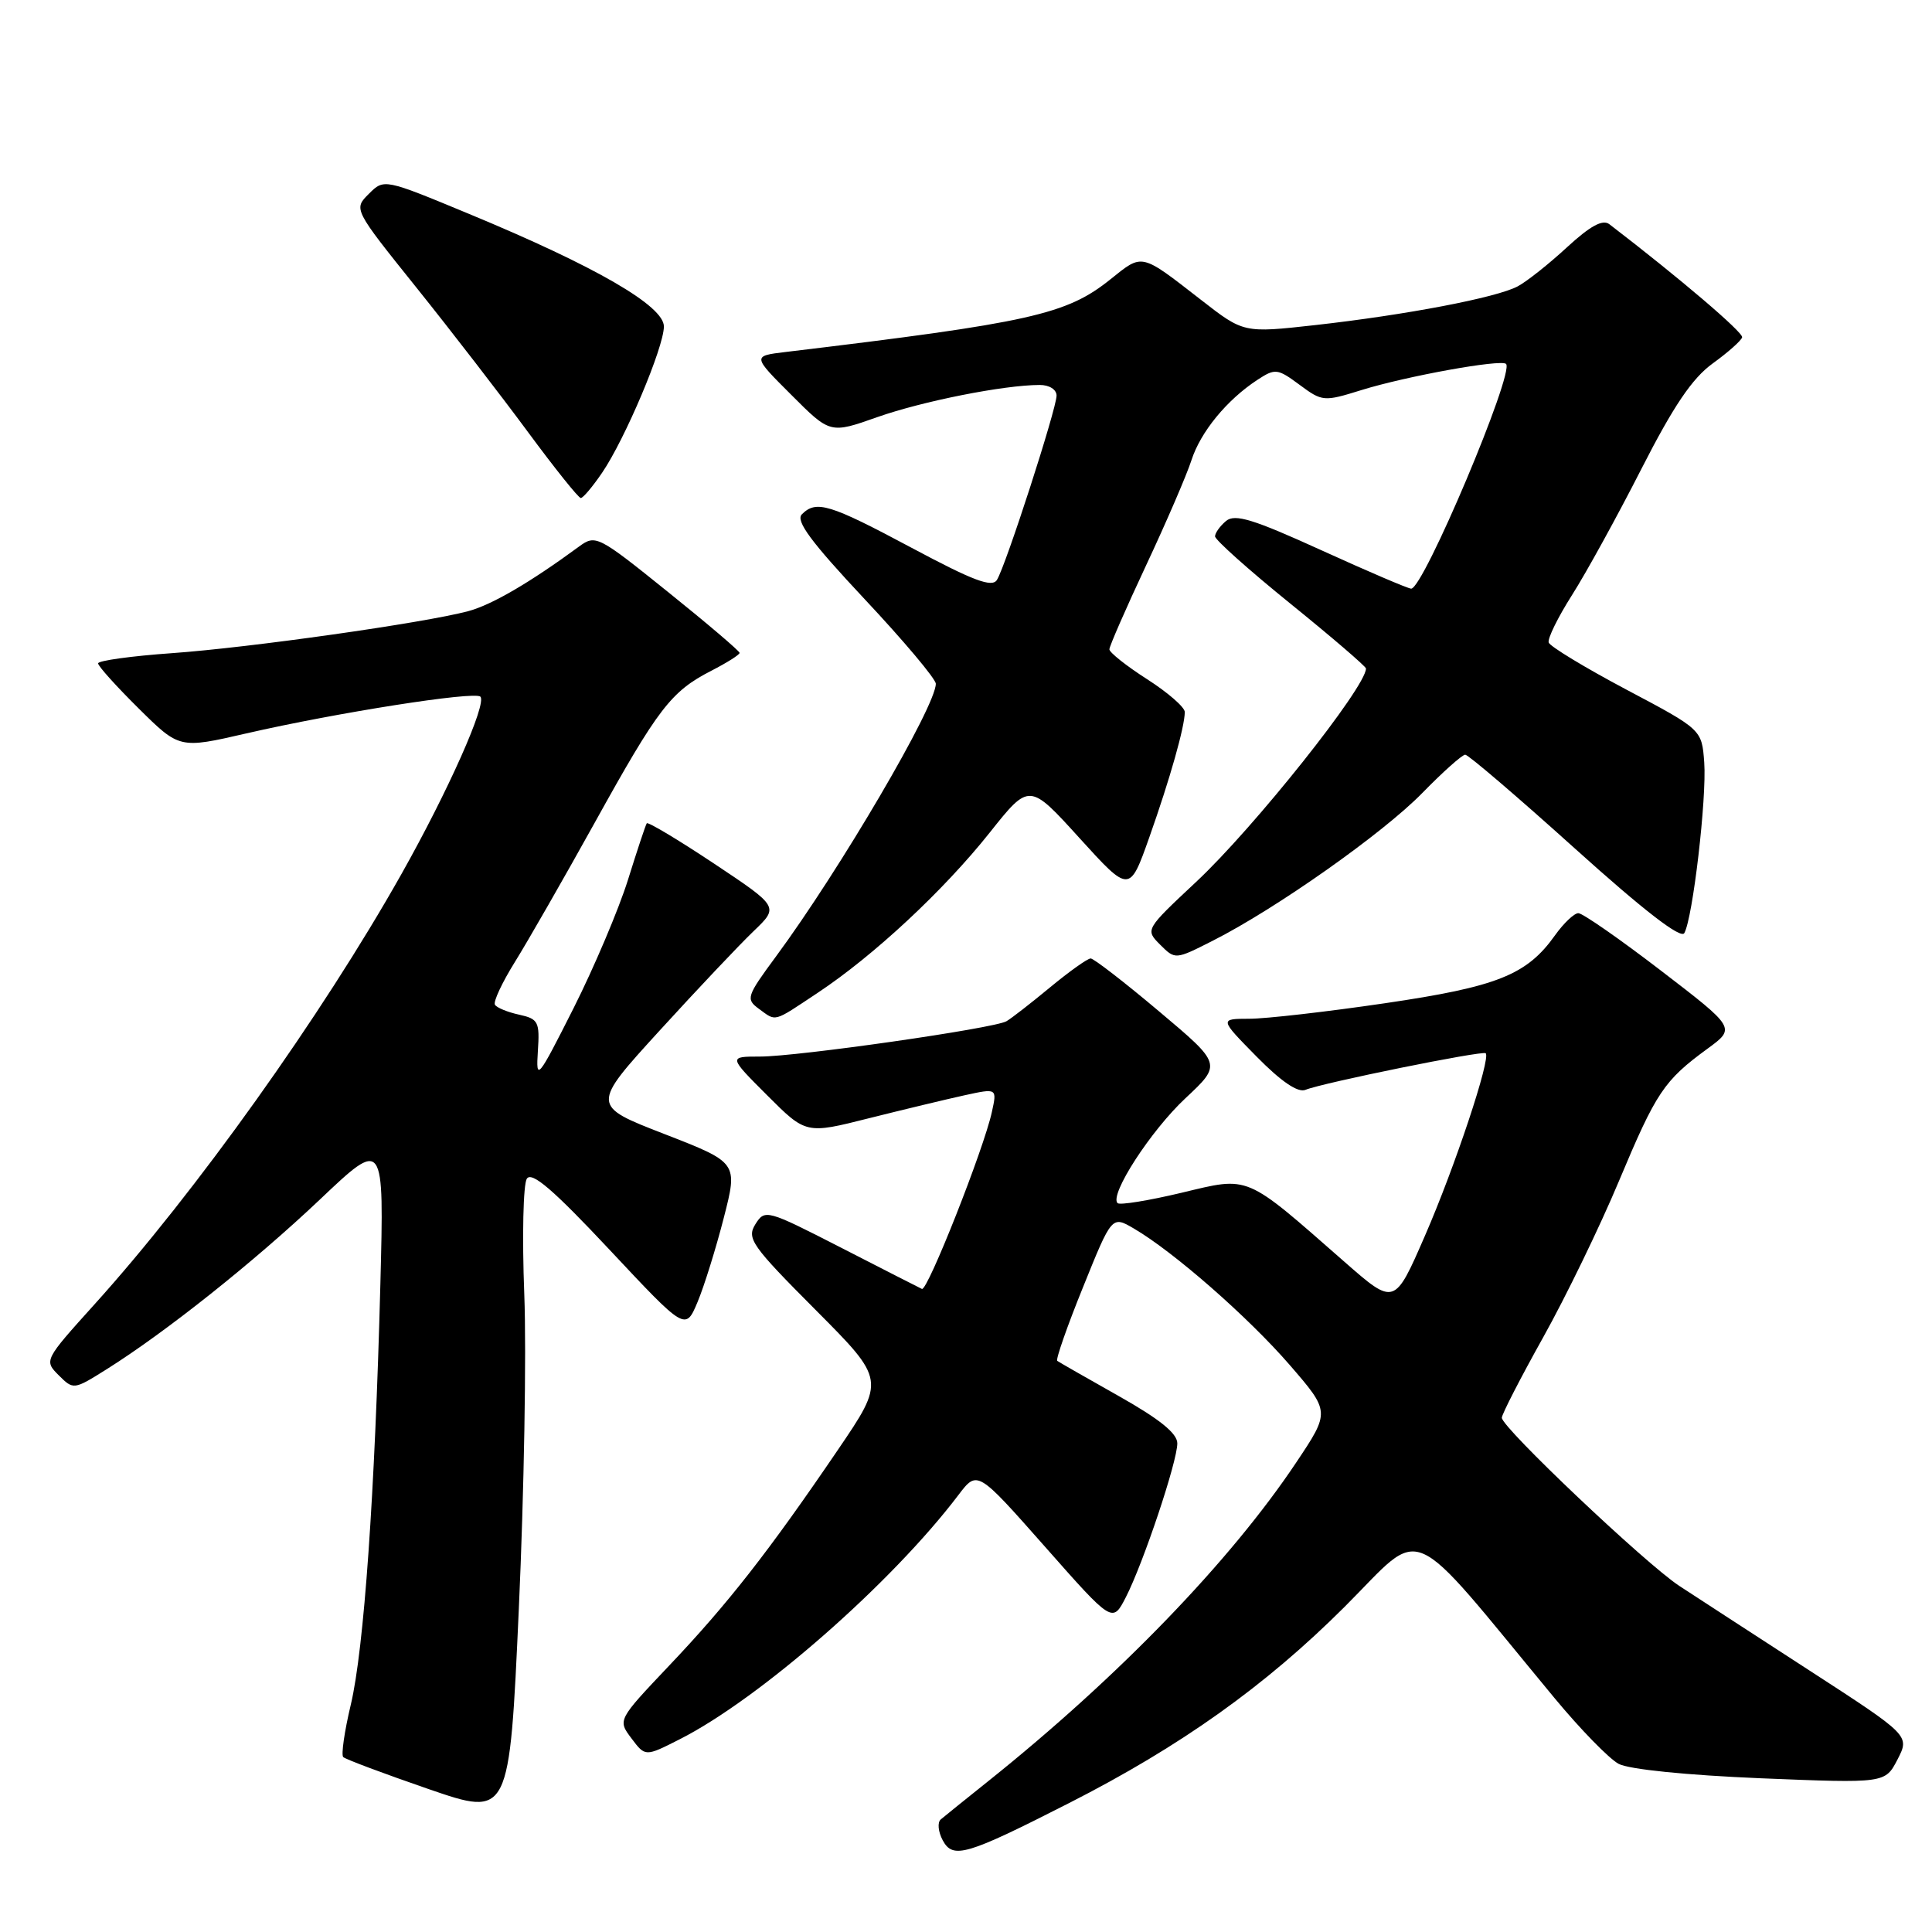 <?xml version="1.0" encoding="UTF-8" standalone="no"?>
<!DOCTYPE svg PUBLIC "-//W3C//DTD SVG 1.1//EN" "http://www.w3.org/Graphics/SVG/1.1/DTD/svg11.dtd" >
<svg xmlns="http://www.w3.org/2000/svg" xmlns:xlink="http://www.w3.org/1999/xlink" version="1.1" viewBox="0 0 256 256">
 <g >
 <path fill="currentColor"
d=" M 141.67 238.91 C 156.44 231.39 167.66 223.40 178.15 212.93 C 188.93 202.17 186.05 200.92 205.98 225.00 C 209.39 229.12 213.22 233.05 214.48 233.72 C 215.85 234.45 223.49 235.22 233.29 235.63 C 249.79 236.30 249.79 236.30 251.43 233.14 C 253.06 229.97 253.06 229.97 239.78 221.36 C 232.48 216.63 224.70 211.57 222.50 210.13 C 218.02 207.18 199.00 189.16 199.00 187.86 C 199.00 187.40 201.46 182.61 204.47 177.22 C 207.48 171.83 212.01 162.50 214.53 156.47 C 219.46 144.71 220.48 143.18 226.25 138.96 C 230.00 136.22 230.00 136.22 220.08 128.61 C 214.62 124.42 209.70 121.00 209.14 121.00 C 208.59 121.00 207.20 122.32 206.05 123.93 C 202.31 129.19 198.40 130.75 183.47 132.94 C 175.79 134.07 167.72 134.99 165.54 134.99 C 161.58 135.00 161.58 135.00 166.52 140.02 C 169.77 143.32 171.98 144.82 172.98 144.41 C 175.23 143.48 196.44 139.18 196.86 139.56 C 197.58 140.21 192.77 154.67 188.81 163.75 C 184.78 173.01 184.78 173.01 178.14 167.19 C 164.84 155.53 165.66 155.87 156.55 158.05 C 152.18 159.09 148.37 159.71 148.08 159.42 C 146.98 158.31 152.47 149.83 157.08 145.52 C 161.90 141.01 161.90 141.01 153.58 134.01 C 149.00 130.15 144.92 127.00 144.52 127.00 C 144.11 127.00 141.69 128.72 139.14 130.83 C 136.59 132.94 133.99 134.96 133.36 135.32 C 131.72 136.27 105.69 140.00 100.71 140.00 C 96.52 140.00 96.52 140.00 101.66 145.14 C 106.80 150.28 106.80 150.28 115.15 148.17 C 119.74 147.02 125.44 145.65 127.81 145.13 C 132.12 144.19 132.12 144.19 131.43 147.34 C 130.37 152.23 122.89 171.14 122.16 170.79 C 121.80 170.62 116.97 168.16 111.44 165.32 C 101.58 160.27 101.35 160.21 100.09 162.22 C 98.92 164.10 99.58 165.05 108.06 173.56 C 117.32 182.86 117.32 182.86 110.98 192.18 C 101.85 205.60 96.43 212.53 88.67 220.70 C 81.84 227.91 81.84 227.91 83.67 230.34 C 85.50 232.78 85.50 232.78 90.05 230.47 C 100.66 225.10 118.14 209.78 127.00 198.09 C 129.50 194.80 129.50 194.80 138.46 204.94 C 147.41 215.08 147.41 215.08 149.18 211.64 C 151.50 207.11 156.00 193.67 156.00 191.25 C 156.00 189.93 153.66 188.04 148.25 184.99 C 143.99 182.59 140.32 180.49 140.09 180.32 C 139.87 180.15 141.40 175.75 143.51 170.55 C 147.33 161.08 147.33 161.08 150.25 162.79 C 155.52 165.87 165.39 174.52 170.88 180.85 C 176.25 187.06 176.25 187.06 171.76 193.78 C 163.03 206.86 148.17 222.23 131.00 235.97 C 127.97 238.39 125.12 240.69 124.66 241.08 C 124.19 241.47 124.31 242.71 124.91 243.84 C 126.27 246.38 128.02 245.86 141.67 238.91 Z  M 69.47 171.50 C 69.17 163.80 69.33 156.91 69.81 156.18 C 70.47 155.20 73.33 157.66 80.77 165.60 C 90.83 176.34 90.83 176.34 92.44 172.50 C 93.32 170.39 94.88 165.37 95.91 161.35 C 97.78 154.05 97.78 154.05 88.05 150.27 C 78.33 146.50 78.33 146.50 87.41 136.55 C 92.41 131.07 98.01 125.15 99.86 123.38 C 103.22 120.16 103.22 120.16 94.60 114.42 C 89.86 111.27 85.85 108.87 85.70 109.09 C 85.54 109.32 84.42 112.70 83.20 116.61 C 81.97 120.52 78.73 128.17 75.99 133.61 C 71.22 143.06 71.01 143.31 71.27 139.28 C 71.53 135.39 71.33 135.01 68.79 134.45 C 67.27 134.12 65.82 133.53 65.58 133.13 C 65.34 132.74 66.53 130.19 68.23 127.46 C 69.93 124.73 74.69 116.42 78.81 109.00 C 87.21 93.84 88.91 91.62 94.25 88.88 C 96.31 87.82 98.00 86.76 98.00 86.51 C 98.00 86.27 93.72 82.62 88.49 78.42 C 79.25 70.98 78.92 70.81 76.74 72.41 C 70.19 77.22 65.16 80.15 62.02 80.99 C 56.13 82.55 33.09 85.82 22.75 86.55 C 17.39 86.93 13.00 87.54 13.00 87.90 C 13.00 88.27 15.43 90.96 18.39 93.89 C 23.78 99.22 23.78 99.22 32.64 97.18 C 44.63 94.43 62.89 91.56 63.65 92.31 C 64.55 93.22 59.38 104.83 53.18 115.84 C 42.63 134.57 25.93 157.99 12.48 172.88 C 5.86 180.22 5.83 180.28 7.78 182.23 C 9.73 184.17 9.77 184.17 14.12 181.44 C 21.98 176.50 33.64 167.22 42.36 158.97 C 50.90 150.87 50.90 150.87 50.40 170.19 C 49.68 197.91 48.23 218.53 46.48 225.89 C 45.64 229.41 45.19 232.53 45.48 232.82 C 45.77 233.11 50.85 235.01 56.76 237.05 C 67.50 240.75 67.50 240.75 68.75 213.12 C 69.44 197.93 69.77 179.20 69.47 171.50 Z  M 108.34 131.56 C 115.76 126.64 125.03 118.01 131.13 110.34 C 136.39 103.72 136.39 103.72 143.03 111.04 C 149.67 118.35 149.67 118.35 152.30 110.92 C 155.04 103.17 156.98 96.31 156.99 94.35 C 157.00 93.72 154.75 91.76 152.00 90.00 C 149.25 88.24 147.00 86.45 147.00 86.04 C 147.00 85.63 149.19 80.62 151.87 74.90 C 154.55 69.18 157.25 62.92 157.87 60.99 C 159.08 57.23 162.55 53.00 166.60 50.34 C 168.97 48.79 169.27 48.82 172.20 50.99 C 175.21 53.22 175.41 53.24 180.39 51.69 C 186.34 49.84 198.90 47.57 199.56 48.22 C 200.70 49.37 188.62 78.00 186.99 78.00 C 186.59 78.00 181.24 75.71 175.09 72.91 C 166.06 68.80 163.64 68.05 162.46 69.03 C 161.66 69.70 161.00 70.62 161.00 71.07 C 161.00 71.53 165.50 75.55 171.00 80.00 C 176.50 84.45 181.00 88.32 181.00 88.58 C 181.00 91.04 166.16 109.69 158.50 116.85 C 151.74 123.18 151.74 123.18 153.73 125.18 C 155.73 127.17 155.73 127.17 160.70 124.65 C 169.08 120.41 183.23 110.43 188.46 105.08 C 191.19 102.28 193.75 100.00 194.15 100.00 C 194.55 100.00 201.09 105.59 208.68 112.43 C 217.83 120.67 222.73 124.45 223.18 123.64 C 224.31 121.63 226.16 105.75 225.82 101.03 C 225.50 96.67 225.50 96.67 215.51 91.38 C 210.02 88.47 205.39 85.66 205.21 85.14 C 205.04 84.62 206.43 81.79 208.30 78.85 C 210.17 75.91 214.30 68.40 217.48 62.16 C 221.75 53.79 224.22 50.13 226.94 48.16 C 228.96 46.70 230.72 45.14 230.84 44.70 C 231.03 44.07 222.56 36.85 213.25 29.71 C 212.36 29.03 210.72 29.93 207.64 32.76 C 205.25 34.97 202.31 37.30 201.11 37.94 C 198.31 39.44 186.31 41.73 174.24 43.08 C 164.79 44.13 164.79 44.13 159.15 39.74 C 151.09 33.48 151.44 33.56 147.15 37.00 C 141.33 41.68 136.54 42.75 104.10 46.64 C 99.69 47.17 99.69 47.17 104.85 52.32 C 110.00 57.48 110.00 57.48 116.25 55.27 C 122.24 53.16 133.00 51.02 137.75 51.01 C 139.03 51.00 140.00 51.61 140.00 52.42 C 140.00 54.15 133.27 74.97 132.10 76.84 C 131.45 77.89 128.96 76.95 120.80 72.59 C 109.90 66.77 108.16 66.24 106.25 68.15 C 105.39 69.01 107.46 71.80 114.55 79.37 C 119.75 84.91 124.00 89.97 124.00 90.60 C 124.00 93.59 111.26 115.31 102.79 126.78 C 98.93 132.01 98.81 132.39 100.54 133.66 C 102.91 135.39 102.36 135.53 108.34 131.56 Z  M 79.79 62.63 C 82.82 58.18 87.94 46.07 87.97 43.28 C 88.01 40.55 78.95 35.31 62.19 28.36 C 50.89 23.67 50.89 23.67 48.87 25.69 C 46.84 27.71 46.84 27.71 55.18 38.11 C 59.76 43.82 66.41 52.44 69.96 57.25 C 73.51 62.06 76.66 66.00 76.96 65.99 C 77.26 65.99 78.53 64.48 79.79 62.63 Z "/>
</g>
</svg>